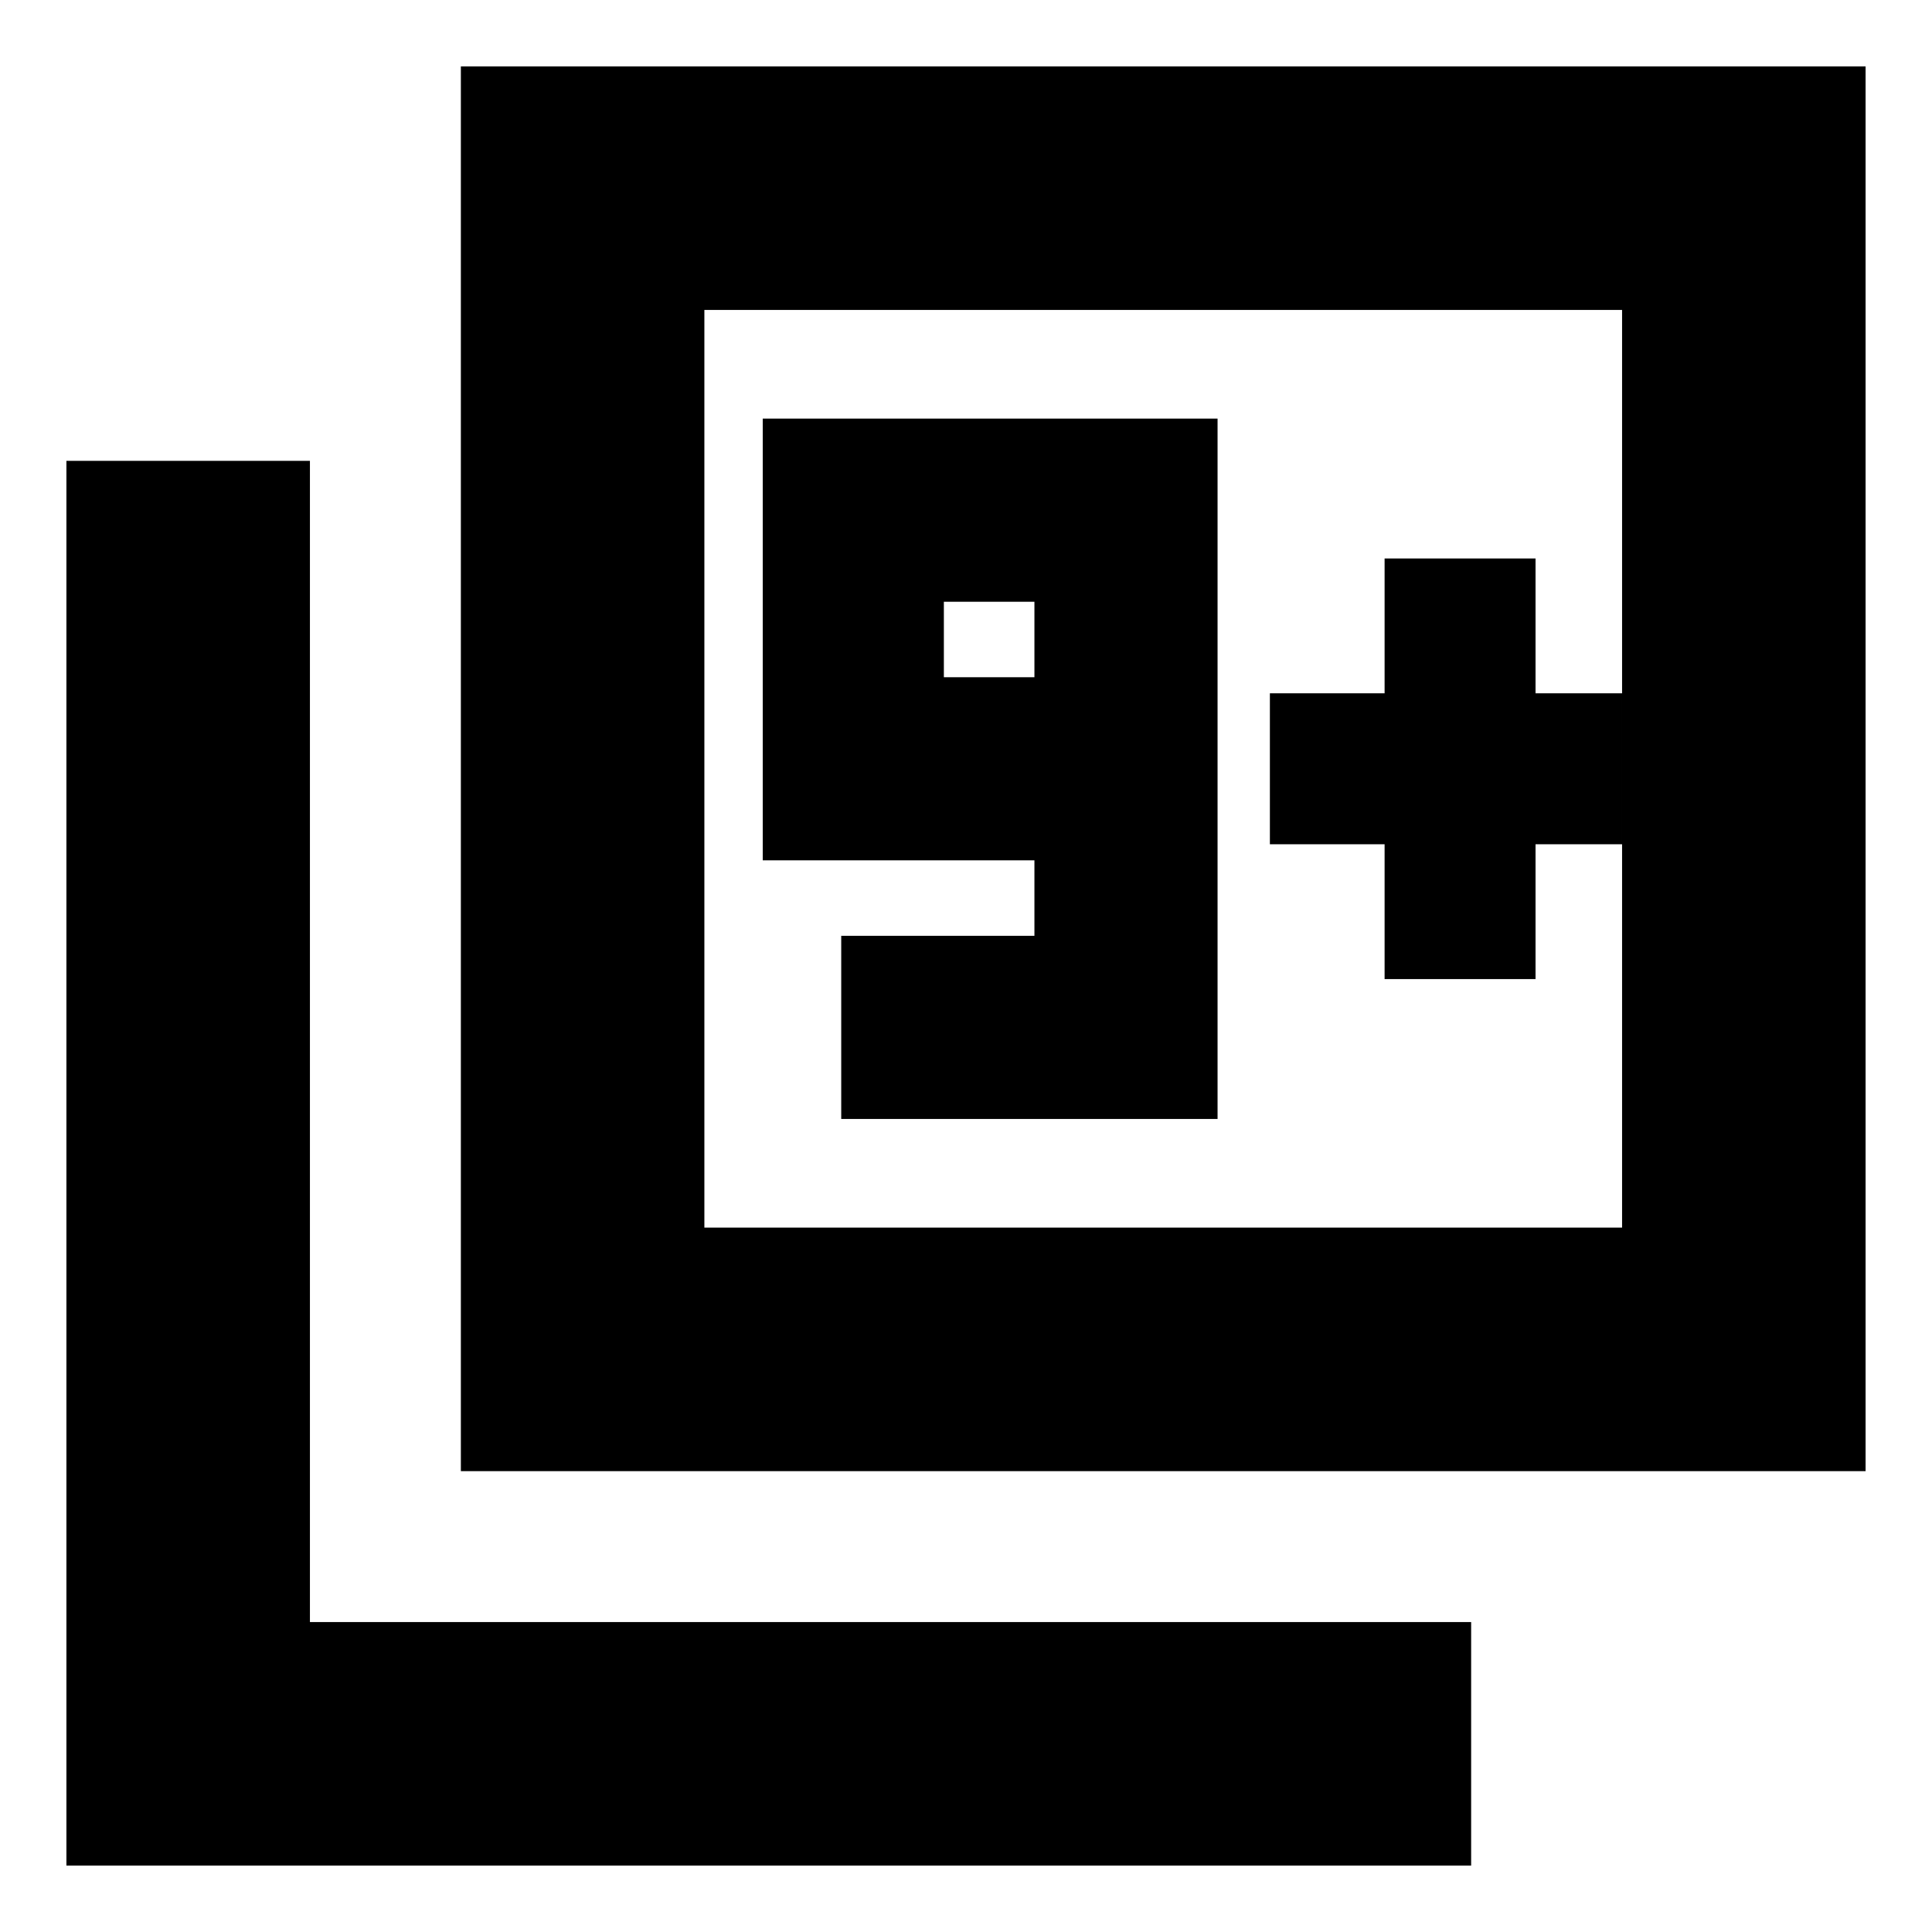 <svg xmlns="http://www.w3.org/2000/svg" height="24" viewBox="0 -960 960 960" width="24"><path d="M418-404h187v-348H379v219.5h135v37.5h-96v91Zm96-219.5h-45V-661h45v37.5ZM229-229v-698h698v698H229Zm121-121h456v-456H350v456ZM33-33v-698h121v577h577v121H33Zm317-317v-456 456Zm338-123.5h75v-67h43v-75h-43v-67h-75v67h-57v75h57v67Z"/></svg>